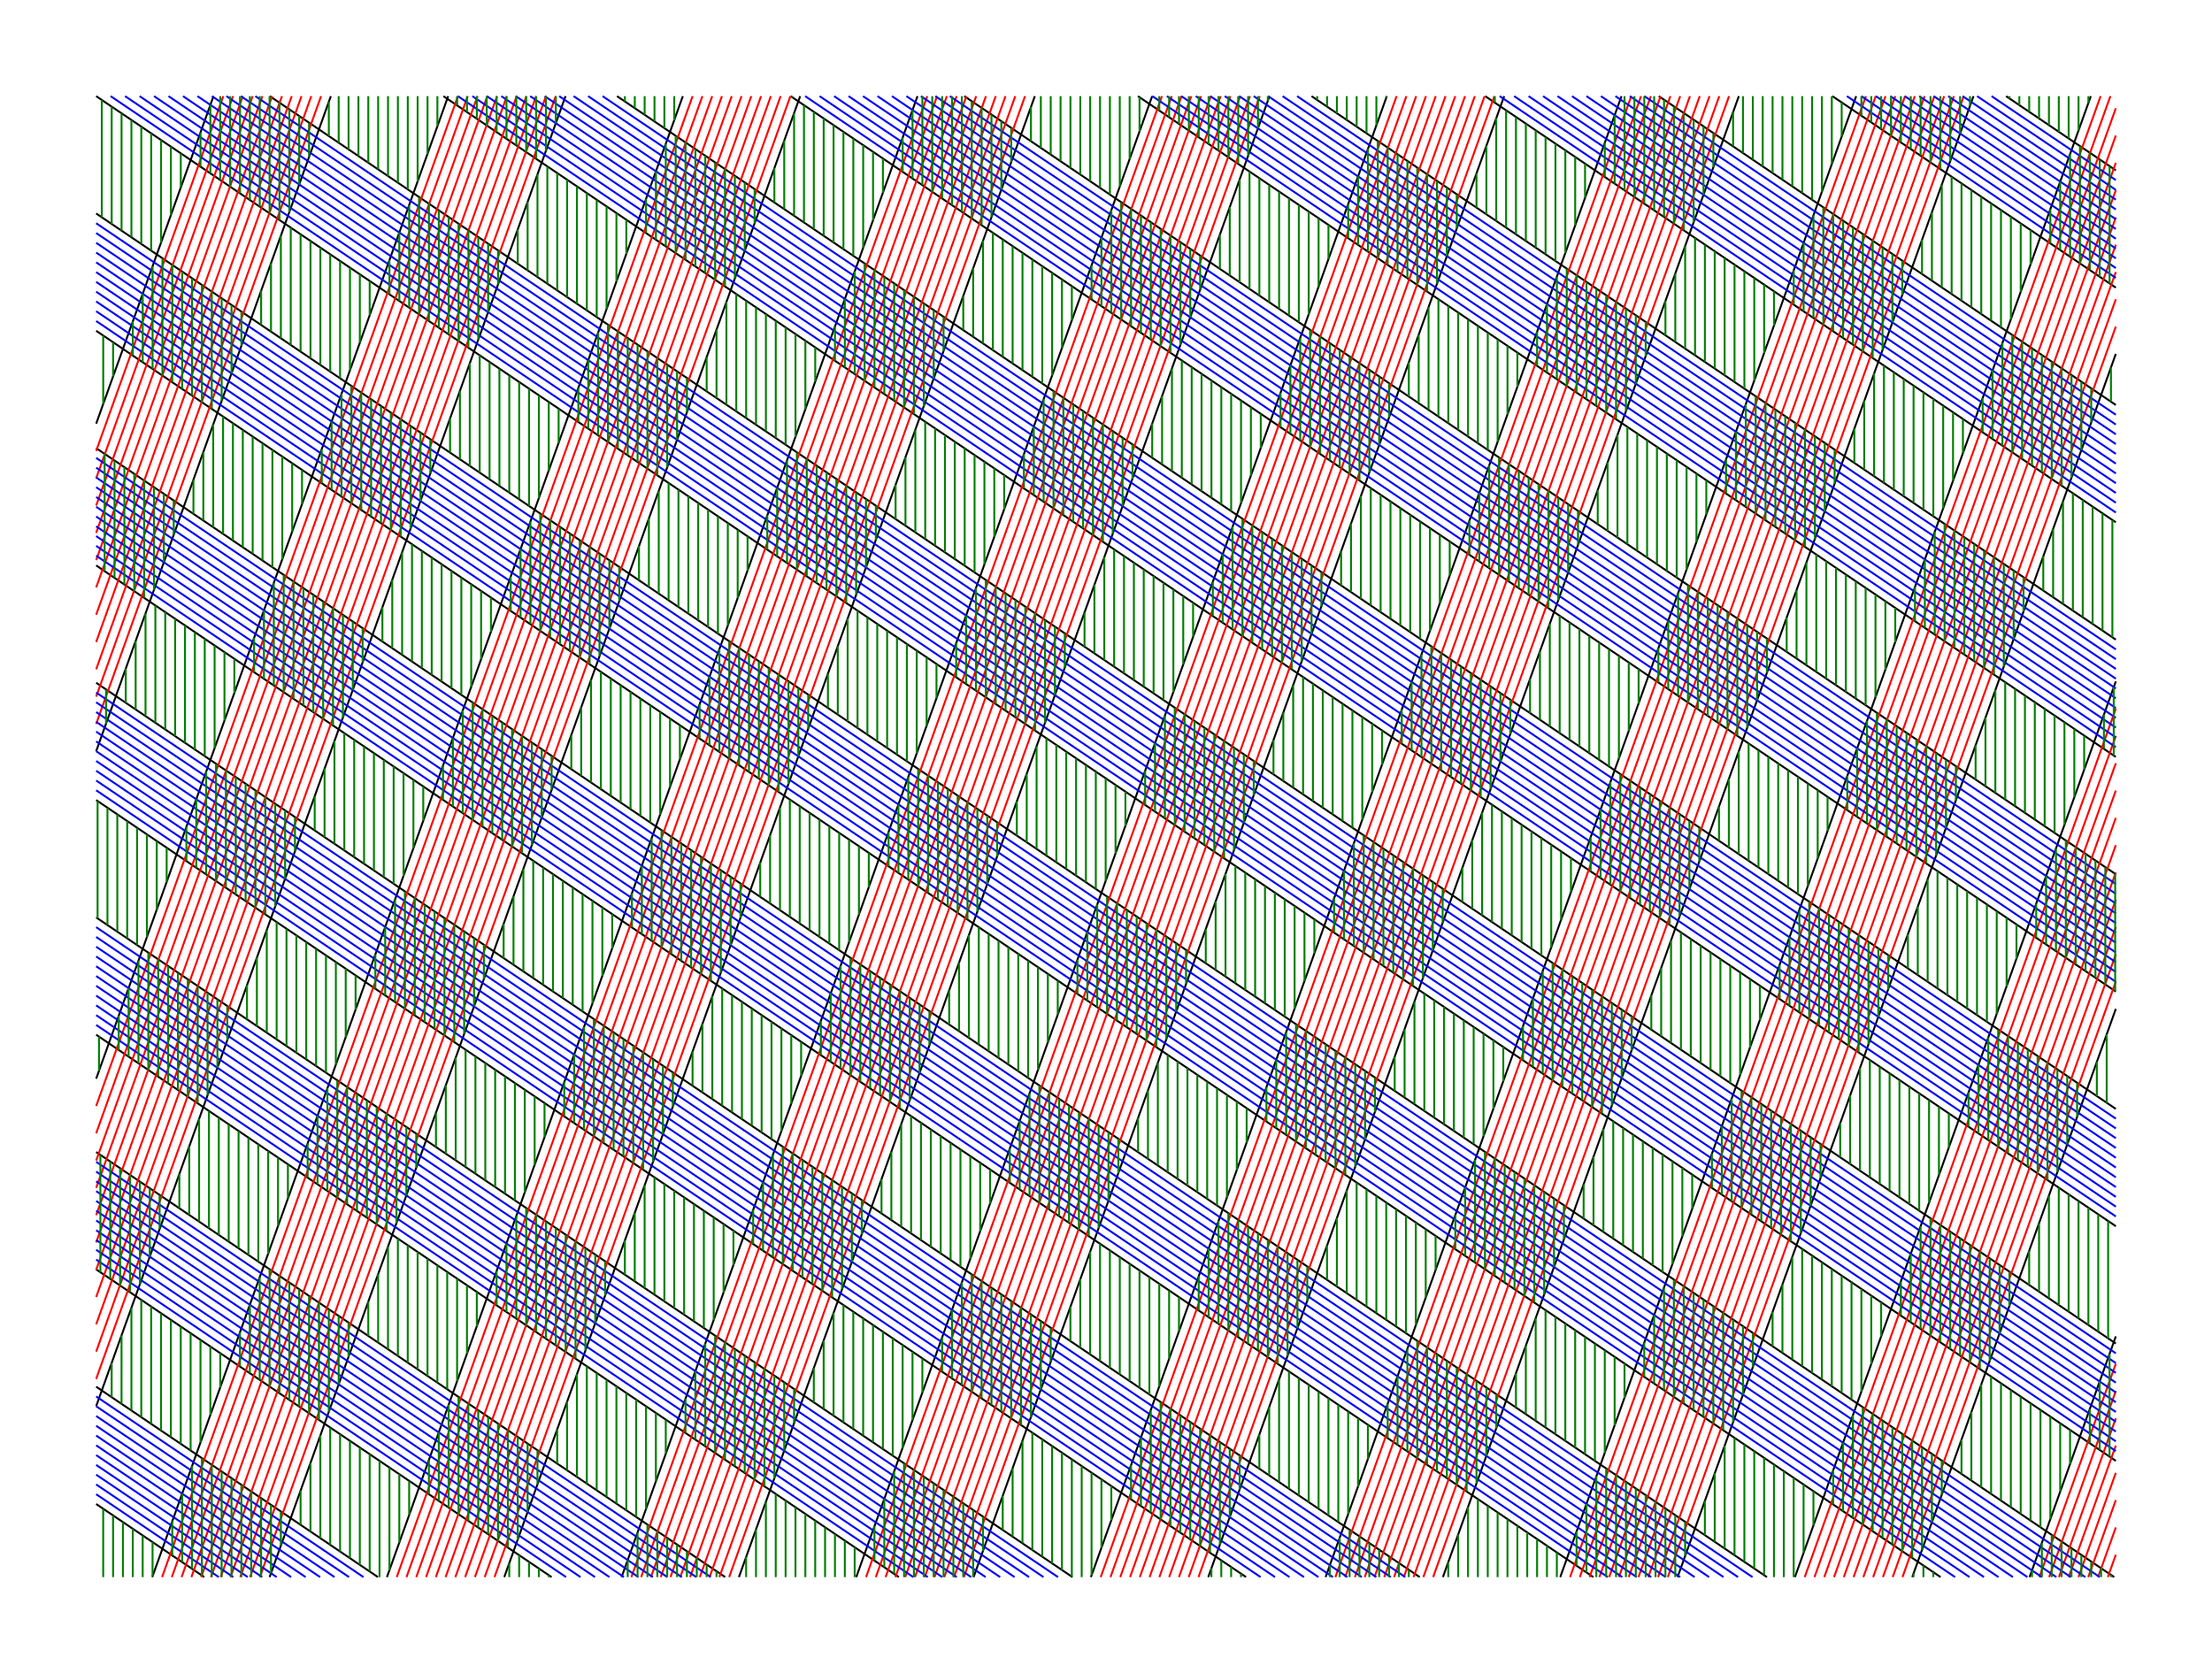 <svg version="1.1" width="1150" height="870" xmlns="http://www.w3.org/2000/svg">
  <!-- Seed: 1934709873857659625 -->
  <!-- Size: SvgSize.Size9x12 -->
  <!-- Params:
    draw_lines: True
    draw_aligned_vertical: True
    draw_aligned_horizontal: True
    draw_filled_checkers: True
    pad: 0
    size: [RangeInt] min: 10 max: 150
    skew_vert_degs: [RangeFloat] min: 0 max: 45
    skew_horiz_degs: [RangeFloat] min: 0 max: 45
    interior_space_aligned: 5
    interior_space_filled: 5
  -->
  <g stroke="black" fill="none">
    <path d="M111.0 50.0L50.0 220.28M50.0 390.57L172.0 50.0M233.0 50.0L50.0 560.85M50.0 731.13L294.0 50.0M355.0 50.0L79.16 820.0M140.16 820.0L416.0 50.0M477.0 50.0L201.16 820.0M262.16 820.0L538.0 50.0M599.0 50.0L323.16 820.0M384.16 820.0L660.0 50.0M721.0 50.0L445.16 820.0M506.16 820.0L782.0 50.0M843.0 50.0L567.16 820.0M628.16 820.0L904.0 50.0M965.0 50.0L689.16 820.0M750.16 820.0L1026.0 50.0M1087.0 50.0L811.16 820.0M872.16 820.0L1100.0 183.99M1100.0 354.28L933.16 820.0M994.16 820.0L1100.0 524.56M1100.0 694.84L1055.16 820.0M1042.94 50.0L1100.0 88.56M1100.0 149.56L952.67 50.0M862.4 50.0L1100.0 210.56M1100.0 271.56L772.14 50.0M681.87 50.0L1100.0 332.56M1100.0 393.56L591.6 50.0M501.33 50.0L1100.0 454.56M1100.0 515.56L411.07 50.0M320.8 50.0L1100.0 576.56M1100.0 637.56L230.53 50.0M140.27 50.0L1100.0 698.56M1100.0 759.56L50.0 50.0M50.0 111.0L1099.17 820.0M1008.9 820.0L50.0 172.0M50.0 233.0L918.63 820.0M828.37 820.0L50.0 294.0M50.0 355.0L738.1 820.0M647.83 820.0L50.0 416.0M50.0 477.0L557.57 820.0M467.3 820.0L50.0 538.0M50.0 599.0L377.03 820.0M286.77 820.0L50.0 660.0M50.0 721.0L196.5 820.0M106.23 820.0L50.0 782.0"/>
    <g stroke="red">
      <path d="M116.08 50.0L50.0 234.47M50.0 248.66L121.17 50.0M126.25 50.0L50.0 262.85M50.0 277.04L131.33 50.0M136.42 50.0L50.0 291.23M50.0 305.42L141.5 50.0M146.58 50.0L50.0 319.61M50.0 333.8L151.67 50.0M156.75 50.0L50.0 347.99M50.0 362.19L161.83 50.0M166.92 50.0L50.0 376.38M50.0 575.04L238.08 50.0M243.17 50.0L50.0 589.23M50.0 603.42L248.25 50.0M253.33 50.0L50.0 617.61M50.0 631.8L258.42 50.0M263.5 50.0L50.0 645.99M50.0 660.18L268.58 50.0M273.67 50.0L50.0 674.37M50.0 688.56L278.75 50.0M283.83 50.0L50.0 702.75M50.0 716.94L288.92 50.0M360.08 50.0L84.25 820.0M89.33 820.0L365.17 50.0M370.25 50.0L94.41 820.0M99.5 820.0L375.33 50.0M380.42 50.0L104.58 820.0M109.66 820.0L385.5 50.0M390.58 50.0L114.75 820.0M119.83 820.0L395.67 50.0M400.75 50.0L124.91 820.0M130.0 820.0L405.83 50.0M410.92 50.0L135.08 820.0M206.25 820.0L482.08 50.0M487.17 50.0L211.33 820.0M216.41 820.0L492.25 50.0M497.33 50.0L221.5 820.0M226.58 820.0L502.42 50.0M507.5 50.0L231.66 820.0M236.75 820.0L512.58 50.0M517.67 50.0L241.83 820.0M246.91 820.0L522.75 50.0M527.83 50.0L252.0 820.0M257.08 820.0L532.92 50.0M604.08 50.0L328.25 820.0M333.33 820.0L609.17 50.0M614.25 50.0L338.41 820.0M343.5 820.0L619.33 50.0M624.42 50.0L348.58 820.0M353.66 820.0L629.5 50.0M634.58 50.0L358.75 820.0M363.83 820.0L639.67 50.0M644.75 50.0L368.91 820.0M374.0 820.0L649.83 50.0M654.92 50.0L379.08 820.0M450.25 820.0L726.08 50.0M731.17 50.0L455.33 820.0M460.41 820.0L736.25 50.0M741.33 50.0L465.5 820.0M470.58 820.0L746.42 50.0M751.5 50.0L475.66 820.0M480.75 820.0L756.58 50.0M761.67 50.0L485.83 820.0M490.91 820.0L766.75 50.0M771.83 50.0L496.0 820.0M501.08 820.0L776.92 50.0M848.08 50.0L572.25 820.0M577.33 820.0L853.17 50.0M858.25 50.0L582.41 820.0M587.5 820.0L863.33 50.0M868.42 50.0L592.58 820.0M597.66 820.0L873.5 50.0M878.58 50.0L602.75 820.0M607.83 820.0L883.67 50.0M888.75 50.0L612.91 820.0M618.0 820.0L893.83 50.0M898.92 50.0L623.08 820.0M694.25 820.0L970.08 50.0M975.17 50.0L699.33 820.0M704.41 820.0L980.25 50.0M985.33 50.0L709.5 820.0M714.58 820.0L990.42 50.0M995.5 50.0L719.66 820.0M724.75 820.0L1000.58 50.0M1005.67 50.0L729.83 820.0M734.91 820.0L1010.75 50.0M1015.83 50.0L740.0 820.0M745.08 820.0L1020.92 50.0M1092.08 50.0L816.25 820.0M821.33 820.0L1097.17 50.0M1100.0 56.28L826.41 820.0M831.5 820.0L1100.0 70.47M1100.0 84.66L836.58 820.0M841.66 820.0L1100.0 98.85M1100.0 113.04L846.75 820.0M851.83 820.0L1100.0 127.23M1100.0 141.42L856.91 820.0M862.0 820.0L1100.0 155.61M1100.0 169.8L867.08 820.0M938.25 820.0L1100.0 368.47M1100.0 382.66L943.33 820.0M948.41 820.0L1100.0 396.85M1100.0 411.04L953.5 820.0M958.58 820.0L1100.0 425.23M1100.0 439.42L963.66 820.0M968.75 820.0L1100.0 453.61M1100.0 467.8L973.83 820.0M978.91 820.0L1100.0 481.99M1100.0 496.18L984.0 820.0M989.08 820.0L1100.0 510.37M1100.0 709.03L1060.25 820.0M1065.33 820.0L1100.0 723.22M1100.0 737.41L1070.41 820.0M1075.5 820.0L1100.0 751.6M1100.0 765.79L1080.58 820.0M1085.66 820.0L1100.0 779.98M1100.0 794.17L1090.75 820.0M1095.83 820.0L1100.0 808.36"/>
    </g>
    <g stroke="blue">
      <path d="M1035.41 50.0L1100.0 93.64M1100.0 98.73L1027.89 50.0M1020.37 50.0L1100.0 103.81M1100.0 108.89L1012.85 50.0M1005.33 50.0L1100.0 113.98M1100.0 119.06L997.8 50.0M990.28 50.0L1100.0 124.14M1100.0 129.23L982.76 50.0M975.24 50.0L1100.0 134.31M1100.0 139.39L967.71 50.0M960.19 50.0L1100.0 144.48M1100.0 215.64L854.88 50.0M847.36 50.0L1100.0 220.73M1100.0 225.81L839.84 50.0M832.31 50.0L1100.0 230.89M1100.0 235.98L824.79 50.0M817.27 50.0L1100.0 241.06M1100.0 246.14L809.75 50.0M802.22 50.0L1100.0 251.23M1100.0 256.31L794.7 50.0M787.18 50.0L1100.0 261.39M1100.0 266.48L779.66 50.0M674.35 50.0L1100.0 337.64M1100.0 342.73L666.82 50.0M659.3 50.0L1100.0 347.81M1100.0 352.89L651.78 50.0M644.26 50.0L1100.0 357.98M1100.0 363.06L636.74 50.0M629.21 50.0L1100.0 368.14M1100.0 373.23L621.69 50.0M614.17 50.0L1100.0 378.31M1100.0 383.39L606.65 50.0M599.12 50.0L1100.0 388.48M1100.0 459.64L493.81 50.0M486.29 50.0L1100.0 464.73M1100.0 469.81L478.77 50.0M471.25 50.0L1100.0 474.89M1100.0 479.98L463.72 50.0M456.2 50.0L1100.0 485.06M1100.0 490.14L448.68 50.0M441.16 50.0L1100.0 495.23M1100.0 500.31L433.63 50.0M426.11 50.0L1100.0 505.39M1100.0 510.48L418.59 50.0M313.28 50.0L1100.0 581.64M1100.0 586.73L305.76 50.0M298.23 50.0L1100.0 591.81M1100.0 596.89L290.71 50.0M283.19 50.0L1100.0 601.98M1100.0 607.06L275.67 50.0M268.15 50.0L1100.0 612.14M1100.0 617.23L260.62 50.0M253.1 50.0L1100.0 622.31M1100.0 627.39L245.58 50.0M238.06 50.0L1100.0 632.48M1100.0 703.64L132.74 50.0M125.22 50.0L1100.0 708.73M1100.0 713.81L117.7 50.0M110.18 50.0L1100.0 718.89M1100.0 723.98L102.66 50.0M95.13 50.0L1100.0 729.06M1100.0 734.14L87.61 50.0M80.09 50.0L1100.0 739.23M1100.0 744.31L72.57 50.0M65.04 50.0L1100.0 749.39M1100.0 754.48L57.52 50.0M50.0 116.08L1091.65 820.0M1084.12 820.0L50.0 121.17M50.0 126.25L1076.6 820.0M1069.08 820.0L50.0 131.33M50.0 136.42L1061.56 820.0M1054.04 820.0L50.0 141.5M50.0 146.58L1046.51 820.0M1038.99 820.0L50.0 151.67M50.0 156.75L1031.47 820.0M1023.95 820.0L50.0 161.83M50.0 166.92L1016.42 820.0M911.11 820.0L50.0 238.08M50.0 243.17L903.59 820.0M896.07 820.0L50.0 248.25M50.0 253.33L888.55 820.0M881.02 820.0L50.0 258.42M50.0 263.5L873.5 820.0M865.98 820.0L50.0 268.58M50.0 273.67L858.46 820.0M850.93 820.0L50.0 278.75M50.0 283.83L843.41 820.0M835.89 820.0L50.0 288.92M50.0 360.08L730.58 820.0M723.06 820.0L50.0 365.17M50.0 370.25L715.53 820.0M708.01 820.0L50.0 375.33M50.0 380.42L700.49 820.0M692.97 820.0L50.0 385.5M50.0 390.58L685.45 820.0M677.92 820.0L50.0 395.67M50.0 400.75L670.4 820.0M662.88 820.0L50.0 405.83M50.0 410.92L655.36 820.0M550.04 820.0L50.0 482.08M50.0 487.17L542.52 820.0M535.0 820.0L50.0 492.25M50.0 497.33L527.48 820.0M519.96 820.0L50.0 502.42M50.0 507.5L512.43 820.0M504.91 820.0L50.0 512.58M50.0 517.67L497.39 820.0M489.87 820.0L50.0 522.75M50.0 527.83L482.34 820.0M474.82 820.0L50.0 532.92M50.0 604.08L369.51 820.0M361.99 820.0L50.0 609.17M50.0 614.25L354.47 820.0M346.94 820.0L50.0 619.33M50.0 624.42L339.42 820.0M331.9 820.0L50.0 629.5M50.0 634.58L324.38 820.0M316.85 820.0L50.0 639.67M50.0 644.75L309.33 820.0M301.81 820.0L50.0 649.83M50.0 654.92L294.29 820.0M188.98 820.0L50.0 726.08M50.0 731.17L181.45 820.0M173.93 820.0L50.0 736.25M50.0 741.33L166.41 820.0M158.89 820.0L50.0 746.42M50.0 751.5L151.37 820.0M143.84 820.0L50.0 756.58M50.0 761.67L136.32 820.0M128.8 820.0L50.0 766.75M50.0 771.83L121.28 820.0M113.75 820.0L50.0 776.92"/>
    </g>
    <g stroke="green">
      <path d="M52.93 51.98L52.93 112.98M58.06 116.45L58.06 55.45M63.19 58.92L63.19 119.92M68.32 123.38L68.32 62.38M73.46 65.85L73.46 126.85M78.59 130.32L78.59 69.32M83.72 72.79L83.72 126.16M88.85 111.84L88.85 76.25M93.98 79.72L93.98 97.51M53.66 210.06L53.66 174.48M58.79 177.94L58.79 195.73M170.95 70.73L170.95 52.94M176.08 50.0L176.08 74.2M181.21 77.67L181.21 50.0M186.34 50.0L186.34 81.13M191.47 84.6L191.47 50.0M196.6 50.0L196.6 88.07M201.73 91.54L201.73 50.0M206.86 50.0L206.86 95.0M212.0 98.47L212.0 50.0M217.13 50.0L217.13 94.31M222.26 79.99L222.26 50.0M227.39 50.0L227.39 65.67M135.76 168.95L135.76 151.16M140.89 136.84L140.89 172.42M146.02 175.89L146.02 122.52M151.15 118.36L151.15 179.36M156.28 182.82L156.28 121.82M161.42 125.29L161.42 186.29M166.55 189.76L166.55 128.76M171.68 132.23L171.68 193.23M176.81 196.69L176.81 135.69M181.94 139.16L181.94 192.53M187.07 178.21L187.07 142.63M192.2 146.1L192.2 163.89M100.57 267.18L100.57 249.39M105.71 235.06L105.71 270.64M110.84 274.11L110.84 220.74M115.97 216.58L115.97 277.58M121.1 281.05L121.1 220.05M126.23 223.51L126.23 284.51M131.36 287.98L131.36 226.98M136.49 230.45L136.49 291.45M141.62 294.92L141.62 233.92M146.75 237.38L146.75 290.76M151.89 276.43L151.89 240.85M157.02 244.32L157.02 262.11M65.39 365.4L65.39 347.61M70.52 333.28L70.52 368.87M75.65 372.33L75.65 318.96M80.78 314.8L80.78 375.8M85.91 379.27L85.91 318.27M91.04 321.74L91.04 382.74M96.18 386.2L96.18 325.2M101.31 328.67L101.31 389.67M106.44 393.14L106.44 332.14M111.57 335.61L111.57 388.98M116.7 374.66L116.7 339.07M121.83 342.54L121.83 360.33M50.73 477.49L50.73 416.49M55.86 419.96L55.86 480.96M60.99 484.43L60.99 423.43M66.12 426.89L66.12 487.89M71.25 491.36L71.25 430.36M76.38 433.83L76.38 487.2M81.51 472.88L81.51 437.3M86.64 440.76L86.64 458.55M51.46 556.78L51.46 538.99M324.88 50.0L324.88 52.76M330.01 56.22L330.01 50.0M335.14 50.0L335.14 59.69M340.27 63.16L340.27 50.0M345.4 50.0L345.4 66.63M350.53 62.47L350.53 50.0M269.17 119.32L269.17 137.11M274.3 140.58L274.3 104.99M279.43 90.67L279.43 144.04M284.56 147.51L284.56 86.51M289.69 89.98L289.69 150.98M294.82 154.45L294.82 93.45M299.96 96.91L299.96 157.91M305.09 161.38L305.09 100.38M310.22 103.85L310.22 164.85M315.35 160.69L315.35 107.32M320.48 110.78L320.48 146.36M325.61 132.04L325.61 114.25M233.98 217.54L233.98 235.33M239.11 238.8L239.11 203.22M244.24 188.89L244.24 242.27M249.38 245.73L249.38 184.73M254.51 188.2L254.51 249.2M259.64 252.67L259.64 191.67M264.77 195.14L264.77 256.14M269.9 259.6L269.9 198.6M275.03 202.07L275.03 263.07M280.16 258.91L280.16 205.54M285.29 209.01L285.29 244.59M290.42 230.26L290.42 212.47M198.8 315.76L198.8 333.55M203.93 337.02L203.93 301.44M209.06 287.11L209.06 340.49M214.19 343.96L214.19 282.96M219.32 286.42L219.32 347.42M224.45 350.89L224.45 289.89M229.58 293.36L229.58 354.36M234.71 357.82L234.71 296.82M239.85 300.29L239.85 361.29M244.98 357.13L244.98 303.76M250.11 307.23L250.11 342.81M255.24 328.49L255.24 310.69M163.61 413.98L163.61 431.78M168.74 435.24L168.74 399.66M173.87 385.34L173.87 438.71M179.0 442.18L179.0 381.18M184.14 384.64L184.14 445.64M189.27 449.11L189.27 388.11M194.4 391.58L194.4 452.58M199.53 456.05L199.53 395.05M204.66 398.51L204.66 459.51M209.79 455.36L209.79 401.98M214.92 405.45L214.92 441.03M220.05 426.71L220.05 408.92M128.42 512.21L128.42 530.0M133.56 533.46L133.56 497.88M138.69 483.56L138.69 536.93M143.82 540.4L143.82 479.4M148.95 482.87L148.95 543.87M154.08 547.33L154.08 486.33M159.21 489.8L159.21 550.8M164.34 554.27L164.34 493.27M169.47 496.74L169.47 557.74M174.6 553.58L174.6 500.2M179.74 503.67L179.74 539.25M184.87 524.93L184.87 507.14M93.24 610.43L93.24 628.22M98.37 631.69L98.37 596.11M103.5 581.78L103.5 635.15M108.63 638.62L108.63 577.62M113.76 581.09L113.76 642.09M118.89 645.56L118.89 584.56M124.03 588.02L124.03 649.02M129.16 652.49L129.16 591.49M134.29 594.96L134.29 655.96M139.42 651.8L139.42 598.43M144.55 601.89L144.55 637.48M149.68 623.15L149.68 605.36M58.05 708.65L58.05 726.44M63.18 729.91L63.18 694.33M68.32 680.0L68.32 733.38M73.45 736.84L73.45 675.84M78.58 679.31L78.58 740.31M83.71 743.78L83.71 682.78M88.84 686.25L88.84 747.25M93.97 750.71L93.97 689.71M99.1 693.18L99.1 754.18M104.23 750.02L104.23 696.65M109.36 700.12L109.36 735.7M114.5 721.37L114.5 703.58M53.65 784.47L53.65 820.0M58.78 820.0L58.78 787.94M63.92 791.4L63.92 820.0M69.05 820.0L69.05 794.87M74.18 798.34L74.18 820.0M79.31 819.6L79.31 801.81M402.58 87.47L402.58 105.26M407.71 108.73L407.71 73.15M412.84 58.82L412.84 112.2M417.97 115.66L417.97 54.66M423.1 58.13L423.1 119.13M428.23 122.6L428.23 61.6M433.36 65.07L433.36 126.07M438.49 129.53L438.49 68.53M443.63 72.0L443.63 133.0M448.76 128.84L448.76 75.47M453.89 78.94L453.89 114.52M459.02 100.19L459.02 82.4M367.39 185.69L367.39 203.48M372.52 206.95L372.52 171.37M377.65 157.05L377.65 210.42M382.78 213.89L382.78 152.89M387.92 156.35L387.92 217.35M393.05 220.82L393.05 159.82M398.18 163.29L398.18 224.29M403.31 227.76L403.31 166.76M408.44 170.22L408.44 231.22M413.57 227.06L413.57 173.69M418.7 177.16L418.7 212.74M423.83 198.42L423.83 180.63M332.21 283.92L332.21 301.71M337.34 305.17L337.34 269.59M342.47 255.27L342.47 308.64M347.6 312.11L347.6 251.11M352.73 254.58L352.73 315.58M357.86 319.04L357.86 258.04M362.99 261.51L362.99 322.51M368.12 325.98L368.12 264.98M373.25 268.45L373.25 329.45M378.38 325.29L378.38 271.91M383.52 275.38L383.52 310.96M388.65 296.64L388.65 278.85M297.02 382.14L297.02 399.93M302.15 403.4L302.15 367.81M307.28 353.49L307.28 406.86M312.41 410.33L312.41 349.33M317.54 352.8L317.54 413.8M322.67 417.27L322.67 356.27M327.81 359.73L327.81 420.73M332.94 424.2L332.94 363.2M338.07 366.67L338.07 427.67M343.2 423.51L343.2 370.14M348.33 373.6L348.33 409.19M353.46 394.86L353.46 377.07M261.83 480.36L261.83 498.15M266.96 501.62L266.96 466.04M272.1 451.71L272.1 505.09M277.23 508.55L277.23 447.55M282.36 451.02L282.36 512.02M287.49 515.49L287.49 454.49M292.62 457.96L292.62 518.96M297.75 522.42L297.75 461.42M302.88 464.89L302.88 525.89M308.01 521.73L308.01 468.36M313.14 471.83L313.14 507.41M318.28 493.08L318.28 475.29M226.65 578.58L226.65 596.37M231.78 599.84L231.78 564.26M236.91 549.94L236.91 603.31M242.04 606.78L242.04 545.78M247.17 549.24L247.17 610.24M252.3 613.71L252.3 552.71M257.43 556.18L257.43 617.18M262.56 620.65L262.56 559.65M267.7 563.11L267.7 624.11M272.83 619.95L272.83 566.58M277.96 570.05L277.96 605.63M283.09 591.31L283.09 573.52M191.46 676.8L191.46 694.6M196.59 698.06L196.59 662.48M201.72 648.16L201.72 701.53M206.85 705.0L206.85 644.0M211.99 647.47L211.99 708.47M217.12 711.93L217.12 650.93M222.25 654.4L222.25 715.4M227.38 718.87L227.38 657.87M232.51 661.34L232.51 722.34M237.64 718.18L237.64 664.8M242.77 668.27L242.77 703.85M247.9 689.53L247.9 671.74M156.28 775.03L156.28 792.82M161.41 796.29L161.41 760.7M166.54 746.38L166.54 799.75M171.67 803.22L171.67 742.22M176.8 745.69L176.8 806.69M181.93 810.16L181.93 749.16M187.06 752.62L187.06 813.62M192.19 817.09L192.19 756.09M197.32 759.56L197.32 820.0M202.46 816.4L202.46 763.03M207.59 766.49L207.59 802.07M212.72 787.75L212.72 769.96M535.99 55.62L535.99 73.42M541.12 76.88L541.12 50.0M546.25 50.0L546.25 80.35M551.38 83.82L551.38 50.0M556.51 50.0L556.51 87.29M561.64 90.75L561.64 50.0M566.77 50.0L566.77 94.22M571.9 97.69L571.9 50.0M577.03 50.0L577.03 101.16M582.16 97.0L582.16 50.0M587.3 50.0L587.3 82.67M592.43 68.35L592.43 50.56M500.8 153.85L500.8 171.64M505.93 175.11L505.93 139.52M511.06 125.2L511.06 178.57M516.19 182.04L516.19 121.04M521.32 124.51L521.32 185.51M526.45 188.98L526.45 127.98M531.59 131.44L531.59 192.44M536.72 195.91L536.72 134.91M541.85 138.38L541.85 199.38M546.98 195.22L546.98 141.84M552.11 145.31L552.11 180.89M557.24 166.57L557.24 148.78M465.61 252.07L465.61 269.86M470.74 273.33L470.74 237.75M475.88 223.42L475.88 276.8M481.01 280.26L481.01 219.26M486.14 222.73L486.14 283.73M491.27 287.2L491.27 226.2M496.4 229.66L496.4 290.66M501.53 294.13L501.53 233.13M506.66 236.6L506.66 297.6M511.79 293.44L511.79 240.07M516.92 243.53L516.92 279.12M522.06 264.79L522.06 247.0M430.43 350.29L430.43 368.08M435.56 371.55L435.56 335.97M440.69 321.64L440.69 375.02M445.82 378.48L445.82 317.48M450.95 320.95L450.95 381.95M456.08 385.42L456.08 324.42M461.21 327.89L461.21 388.89M466.34 392.35L466.34 331.35M471.48 334.82L471.48 395.82M476.61 391.66L476.61 338.29M481.74 341.76L481.74 377.34M486.87 363.02L486.87 345.22M395.24 448.51L395.24 466.3M400.37 469.77L400.37 434.19M405.5 419.87L405.5 473.24M410.63 476.71L410.63 415.71M415.77 419.17L415.77 480.17M420.9 483.64L420.9 422.64M426.03 426.11L426.03 487.11M431.16 490.58L431.16 429.58M436.29 433.04L436.29 494.04M441.42 489.88L441.42 436.51M446.55 439.98L446.55 475.56M451.68 461.24L451.68 443.45M360.06 546.74L360.06 564.53M365.19 567.99L365.19 532.41M370.32 518.09L370.32 571.46M375.45 574.93L375.45 513.93M380.58 517.4L380.58 578.4M385.71 581.86L385.71 520.86M390.84 524.33L390.84 585.33M395.97 588.8L395.97 527.8M401.1 531.27L401.1 592.27M406.24 588.11L406.24 534.73M411.37 538.2L411.37 573.78M416.5 559.46L416.5 541.67M324.87 644.96L324.87 662.75M330.0 666.22L330.0 630.63M335.13 616.31L335.13 669.68M340.26 673.15L340.26 612.15M345.39 615.62L345.39 676.62M350.52 680.09L350.52 619.09M355.66 622.55L355.66 683.55M360.79 687.02L360.79 626.02M365.92 629.49L365.92 690.49M371.05 686.33L371.05 632.96M376.18 636.42L376.18 672.01M381.31 657.68L381.31 639.89M289.68 743.18L289.68 760.97M294.81 764.44L294.81 728.86M299.95 714.53L299.95 767.91M305.08 771.37L305.08 710.37M310.21 713.84L310.21 774.84M315.34 778.31L315.34 717.31M320.47 720.78L320.47 781.78M325.6 785.24L325.6 724.24M330.73 727.71L330.73 788.71M335.86 784.55L335.86 731.18M340.99 734.65L340.99 770.23M346.13 755.9L346.13 738.11M264.76 812.76L264.76 820.0M269.89 820.0L269.89 808.6M275.02 812.06L275.02 820.0M280.15 820.0L280.15 815.53M285.28 819.0L285.28 820.0M684.79 51.97L684.79 50.0M689.92 50.0L689.92 55.44M695.05 58.91L695.05 50.0M700.18 50.0L700.18 62.37M705.31 65.84L705.31 50.0M710.44 50.0L710.44 69.31M715.57 65.15L715.57 50.0M720.7 50.0L720.7 50.83M634.21 139.79L634.21 122.0M639.34 107.68L639.34 143.26M644.47 146.73L644.47 93.35M649.6 89.19L649.6 150.19M654.73 153.66L654.73 92.66M659.86 96.13L659.86 157.13M664.99 160.6L664.99 99.6M670.13 103.06L670.13 164.06M675.26 167.53L675.26 106.53M680.39 110.0L680.39 163.37M685.52 149.05L685.52 113.47M690.65 116.93L690.65 134.72M599.02 238.01L599.02 220.22M604.15 205.9L604.15 241.48M609.28 244.95L609.28 191.58M614.41 187.42L614.41 248.42M619.55 251.88L619.55 190.88M624.68 194.35L624.68 255.35M629.81 258.82L629.81 197.82M634.94 201.29L634.94 262.29M640.07 265.75L640.07 204.75M645.2 208.22L645.2 261.59M650.33 247.27L650.33 211.69M655.46 215.16L655.46 232.95M563.84 336.24L563.84 318.45M568.97 304.12L568.97 339.7M574.1 343.17L574.1 289.8M579.23 285.64L579.23 346.64M584.36 350.11L584.36 289.11M589.49 292.57L589.49 353.57M594.62 357.04L594.62 296.04M599.75 299.51L599.75 360.51M604.88 363.98L604.88 302.98M610.02 306.44L610.02 359.82M615.15 345.49L615.15 309.91M620.28 313.38L620.28 331.17M528.65 434.46L528.65 416.67M533.78 402.34L533.78 437.93M538.91 441.39L538.91 388.02M544.04 383.86L544.04 444.86M549.17 448.33L549.17 387.33M554.31 390.8L554.31 451.8M559.44 455.26L559.44 394.26M564.57 397.73L564.57 458.73M569.7 462.2L569.7 401.2M574.83 404.67L574.83 458.04M579.96 443.71L579.96 408.13M585.09 411.6L585.09 429.39M493.46 532.68L493.46 514.89M498.59 500.57L498.59 536.15M503.73 539.62L503.73 486.24M508.86 482.08L508.86 543.08M513.99 546.55L513.99 485.55M519.12 489.02L519.12 550.02M524.25 553.49L524.25 492.49M529.38 495.95L529.38 556.95M534.51 560.42L534.51 499.42M539.64 502.89L539.64 556.26M544.77 541.94L544.77 506.36M549.91 509.82L549.91 527.61M458.28 630.9L458.28 613.11M463.41 598.79L463.41 634.37M468.54 637.84L468.54 584.47M473.67 580.31L473.67 641.31M478.8 644.77L478.8 583.77M483.93 587.24L483.93 648.24M489.06 651.71L489.06 590.71M494.2 594.18L494.2 655.18M499.33 658.64L499.33 597.64M504.46 601.11L504.46 654.48M509.59 640.16L509.59 604.58M514.72 608.05L514.72 625.84M423.09 729.13L423.09 711.33M428.22 697.01L428.22 732.59M433.35 736.06L433.35 682.69M438.49 678.53L438.49 739.53M443.62 743.0L443.62 682.0M448.75 685.46L448.75 746.46M453.88 749.93L453.88 688.93M459.01 692.4L459.01 753.4M464.14 756.86L464.14 695.86M469.27 699.33L469.27 752.71M474.4 738.38L474.4 702.8M479.53 706.27L479.53 724.06M387.91 820.0L387.91 809.56M393.04 795.23L393.04 820.0M398.17 820.0L398.17 780.91M403.3 776.75L403.3 820.0M408.43 820.0L408.43 780.22M413.56 783.68L413.56 820.0M418.69 820.0L418.69 787.15M423.82 790.62L423.82 820.0M428.95 820.0L428.95 794.09M434.09 797.55L434.09 820.0M439.22 820.0L439.22 801.02M444.35 804.49L444.35 820.0M767.62 107.95L767.62 90.15M772.75 75.83L772.75 111.41M777.88 114.88L777.88 61.51M783.01 57.35L783.01 118.35M788.14 121.82L788.14 60.82M793.27 64.28L793.27 125.28M798.4 128.75L798.4 67.75M803.53 71.22L803.53 132.22M808.66 135.68L808.66 74.68M813.8 78.15L813.8 131.53M818.93 117.2L818.93 81.62M824.06 85.09L824.06 102.88M732.43 206.17L732.43 188.38M737.56 174.05L737.56 209.64M742.69 213.1L742.69 159.73M747.82 155.57L747.82 216.57M752.95 220.04L752.95 159.04M758.09 162.5L758.09 223.5M763.22 226.97L763.22 165.97M768.35 169.44L768.35 230.44M773.48 233.91L773.48 172.91M778.61 176.37L778.61 229.75M783.74 215.42L783.74 179.84M788.87 183.31L788.87 201.1M697.24 304.39L697.24 286.6M702.37 272.28L702.37 307.86M707.51 311.32L707.51 257.95M712.64 253.79L712.64 314.79M717.77 318.26L717.77 257.26M722.9 260.73L722.9 321.73M728.03 325.19L728.03 264.19M733.16 267.66L733.16 328.66M738.29 332.13L738.29 271.13M743.42 274.6L743.42 327.97M748.55 313.65L748.55 278.06M753.69 281.53L753.69 299.32M662.06 402.61L662.06 384.82M667.19 370.5L667.19 406.08M672.32 409.55L672.32 356.17M677.45 352.01L677.45 413.01M682.58 416.48L682.58 355.48M687.71 358.95L687.71 419.95M692.84 423.42L692.84 362.42M697.98 365.88L697.98 426.88M703.11 430.35L703.11 369.35M708.24 372.82L708.24 426.19M713.37 411.87L713.37 376.29M718.5 379.75L718.5 397.55M626.87 500.83L626.87 483.04M632.0 468.72L632.0 504.3M637.13 507.77L637.13 454.4M642.27 450.24L642.27 511.24M647.4 514.7L647.4 453.7M652.53 457.17L652.53 518.17M657.66 521.64L657.66 460.64M662.79 464.11L662.79 525.11M667.92 528.57L667.92 467.57M673.05 471.04L673.05 524.41M678.18 510.09L678.18 474.51M683.31 477.98L683.31 495.77M591.69 599.06L591.69 581.27M596.82 566.94L596.82 602.52M601.95 605.99L601.95 552.62M607.08 548.46L607.08 609.46M612.21 612.93L612.21 551.93M617.34 555.39L617.34 616.39M622.47 619.86L622.47 558.86M627.6 562.33L627.6 623.33M632.73 626.8L632.73 565.8M637.87 569.26L637.87 622.64M643.0 608.31L643.0 572.73M648.13 576.2L648.13 593.99M556.5 697.28L556.5 679.49M561.63 665.16L561.63 700.75M566.76 704.21L566.76 650.84M571.89 646.68L571.89 707.68M577.02 711.15L577.02 650.15M582.16 653.62L582.16 714.62M587.29 718.08L587.29 657.08M592.42 660.55L592.42 721.55M597.55 725.02L597.55 664.02M602.68 667.49L602.68 720.86M607.81 706.54L607.81 670.95M612.94 674.42L612.94 692.21M521.31 795.5L521.31 777.71M526.45 763.39L526.45 798.97M531.58 802.44L531.58 749.06M536.71 744.9L536.71 805.9M541.84 809.37L541.84 748.37M546.97 751.84L546.97 812.84M552.1 816.31L552.1 755.31M557.23 758.77L557.23 819.77M562.36 820.0L562.36 762.24M567.49 765.71L567.49 819.08M572.62 804.76L572.62 769.18M577.76 772.64L577.76 790.43M901.02 76.1L901.02 58.31M906.15 50.0L906.15 79.57M911.29 83.03L911.29 50.0M916.42 50.0L916.42 86.5M921.55 89.97L921.55 50.0M926.68 50.0L926.68 93.44M931.81 96.9L931.81 50.0M936.94 50.0L936.94 100.37M942.07 103.84L942.07 50.0M947.2 50.0L947.2 99.68M952.33 85.36L952.33 50.0M957.47 53.24L957.47 71.03M865.84 174.32L865.84 156.53M870.97 142.21L870.97 177.79M876.1 181.26L876.1 127.88M881.23 123.72L881.23 184.72M886.36 188.19L886.36 127.19M891.49 130.66L891.49 191.66M896.62 195.13L896.62 134.13M901.76 137.59L901.76 198.59M906.89 202.06L906.89 141.06M912.02 144.53L912.02 197.9M917.15 183.58L917.15 148.0M922.28 151.46L922.28 169.25M830.65 272.54L830.65 254.75M835.78 240.43L835.78 276.01M840.91 279.48L840.91 226.11M846.05 221.95L846.05 282.95M851.18 286.41L851.18 225.41M856.31 228.88L856.31 289.88M861.44 293.35L861.44 232.35M866.57 235.82L866.57 296.82M871.7 300.28L871.7 239.28M876.83 242.75L876.83 296.12M881.96 281.8L881.96 246.22M887.09 249.69L887.09 267.48M795.47 370.77L795.47 352.97M800.6 338.65L800.6 374.23M805.73 377.7L805.73 324.33M810.86 320.17L810.86 381.17M815.99 384.64L815.99 323.64M821.12 327.1L821.12 388.1M826.25 391.57L826.25 330.57M831.38 334.04L831.38 395.04M836.51 398.51L836.51 337.51M841.65 340.97L841.65 394.35M846.78 380.02L846.78 344.44M851.91 347.91L851.91 365.7M760.28 468.99L760.28 451.2M765.41 436.87L765.41 472.46M770.54 475.92L770.54 422.55M775.67 418.39L775.67 479.39M780.8 482.86L780.8 421.86M785.94 425.33L785.94 486.33M791.07 489.79L791.07 428.79M796.2 432.26L796.2 493.26M801.33 496.73L801.33 435.73M806.46 439.2L806.46 492.57M811.59 478.24L811.59 442.66M816.72 446.13L816.72 463.92M725.09 567.21L725.09 549.42M730.23 535.1L730.23 570.68M735.36 574.15L735.36 520.77M740.49 516.61L740.49 577.61M745.62 581.08L745.62 520.08M750.75 523.55L750.75 584.55M755.88 588.02L755.88 527.02M761.01 530.48L761.01 591.48M766.14 594.95L766.14 533.95M771.27 537.42L771.27 590.79M776.41 576.47L776.41 540.88M781.54 544.35L781.54 562.14M689.91 665.43L689.91 647.64M695.04 633.32L695.04 668.9M700.17 672.37L700.17 618.99M705.3 614.84L705.3 675.84M710.43 679.3L710.43 618.3M715.56 621.77L715.56 682.77M720.69 686.24L720.69 625.24M725.83 628.7L725.83 689.7M730.96 693.17L730.96 632.17M736.09 635.64L736.09 689.01M741.22 674.69L741.22 639.11M746.35 642.57L746.35 660.37M654.72 763.66L654.72 745.86M659.85 731.54L659.85 767.12M664.98 770.59L664.98 717.22M670.12 713.06L670.12 774.06M675.25 777.52L675.25 716.52M680.38 719.99L680.38 780.99M685.51 784.46L685.51 723.46M690.64 726.93L690.64 787.93M695.77 791.39L695.77 730.39M700.9 733.86L700.9 787.24M706.03 772.91L706.03 737.33M711.16 740.8L711.16 758.59M629.8 820.0L629.8 815.44M634.93 811.28L634.93 820.0M640.06 820.0L640.06 814.75M645.19 818.21L645.19 820.0M1044.69 51.19L1044.69 50.0M1049.83 50.0L1049.83 54.65M1054.96 58.12L1054.96 50.0M1060.09 50.0L1060.09 61.59M1065.22 65.06L1065.22 50.0M1070.35 50.0L1070.35 68.52M1075.48 71.99L1075.48 50.0M1080.61 50.0L1080.61 67.83M1085.74 53.51L1085.74 50.0M999.25 124.68L999.25 142.47M1004.38 145.94L1004.38 110.36M1009.51 96.04L1009.51 149.41M1014.64 152.88L1014.64 91.88M1019.77 95.34L1019.77 156.34M1024.9 159.81L1024.9 98.81M1030.03 102.28L1030.03 163.28M1035.16 166.75L1035.16 105.75M1040.29 109.21L1040.29 170.21M1045.43 166.05L1045.43 112.68M1050.56 116.15L1050.56 151.73M1055.69 137.41L1055.69 119.62M964.06 222.91L964.06 240.7M969.19 244.16L969.19 208.58M974.32 194.26L974.32 247.63M979.45 251.1L979.45 190.1M984.58 193.57L984.58 254.57M989.72 258.03L989.72 197.03M994.85 200.5L994.85 261.5M999.98 264.97L999.98 203.97M1005.11 207.44L1005.11 268.44M1010.24 264.28L1010.24 210.9M1015.37 214.37L1015.37 249.95M1020.5 235.63L1020.5 217.84M928.87 321.13L928.87 338.92M934.01 342.39L934.01 306.8M939.14 292.48L939.14 345.85M944.27 349.32L944.27 288.32M949.4 291.79L949.4 352.79M954.53 356.26L954.53 295.26M959.66 298.72L959.66 359.72M964.79 363.19L964.79 302.19M969.92 305.66L969.92 366.66M975.05 362.5L975.05 309.13M980.19 312.59L980.19 348.18M985.32 333.85L985.32 316.06M893.69 419.35L893.69 437.14M898.82 440.61L898.82 405.03M903.95 390.7L903.95 444.08M909.08 447.54L909.08 386.54M914.21 390.01L914.21 451.01M919.34 454.48L919.34 393.48M924.47 396.95L924.47 457.95M929.61 461.41L929.61 400.41M934.74 403.88L934.74 464.88M939.87 460.72L939.87 407.35M945.0 410.82L945.0 446.4M950.13 432.07L950.13 414.28M858.5 517.57L858.5 535.36M863.63 538.83L863.63 503.25M868.76 488.93L868.76 542.3M873.9 545.77L873.9 484.77M879.03 488.23L879.03 549.23M884.16 552.7L884.16 491.7M889.29 495.17L889.29 556.17M894.42 559.64L894.42 498.64M899.55 502.1L899.55 563.1M904.68 558.94L904.68 505.57M909.81 509.04L909.81 544.62M914.94 530.3L914.94 512.51M823.32 615.8L823.32 633.59M828.45 637.05L828.45 601.47M833.58 587.15L833.58 640.52M838.71 643.99L838.71 582.99M843.84 586.46L843.84 647.46M848.97 650.92L848.97 589.92M854.1 593.39L854.1 654.39M859.23 657.86L859.23 596.86M864.37 600.33L864.37 661.33M869.5 657.17L869.5 603.79M874.63 607.26L874.63 642.84M879.76 628.52L879.76 610.73M788.13 714.02L788.13 731.81M793.26 735.28L793.26 699.69M798.39 685.37L798.39 738.74M803.52 742.21L803.52 681.21M808.65 684.68L808.65 745.68M813.79 749.15L813.79 688.15M818.92 691.61L818.92 752.61M824.05 756.08L824.05 695.08M829.18 698.55L829.18 759.55M834.31 755.39L834.31 702.02M839.44 705.48L839.44 741.07M844.57 726.74L844.57 708.95M752.94 812.24L752.94 820.0M758.08 820.0L758.08 797.92M763.21 783.59L763.21 820.0M768.34 820.0L768.34 779.43M773.47 782.9L773.47 820.0M778.6 820.0L778.6 786.37M783.73 789.84L783.73 820.0M788.86 820.0L788.86 793.3M793.99 796.77L793.99 820.0M799.12 820.0L799.12 800.24M804.26 803.71L804.26 820.0M809.39 820.0L809.39 807.17M1097.47 191.06L1097.47 208.85M1062.28 307.07L1062.28 289.28M1067.41 274.96L1067.41 310.54M1072.54 314.01L1072.54 260.64M1077.68 256.48L1077.68 317.48M1082.81 320.94L1082.81 259.94M1087.94 263.41L1087.94 324.41M1093.07 327.88L1093.07 266.88M1098.2 270.35L1098.2 331.35M1027.1 405.3L1027.1 387.5M1032.23 373.18L1032.23 408.76M1037.36 412.23L1037.36 358.86M1042.49 354.7L1042.49 415.7M1047.62 419.17L1047.62 358.17M1052.75 361.63L1052.75 422.63M1057.88 426.1L1057.88 365.1M1063.01 368.57L1063.01 429.57M1068.15 433.04L1068.15 372.04M1073.28 375.5L1073.28 428.88M1078.41 414.55L1078.41 378.97M1083.54 382.44L1083.54 400.23M991.91 503.52L991.91 485.73M997.04 471.4L997.04 506.99M1002.17 510.45L1002.17 457.08M1007.3 452.92L1007.3 513.92M1012.44 517.39L1012.44 456.39M1017.57 459.86L1017.57 520.86M1022.7 524.32L1022.7 463.32M1027.83 466.79L1027.83 527.79M1032.96 531.26L1032.96 470.26M1038.09 473.72L1038.09 527.1M1043.22 512.77L1043.22 477.19M1048.35 480.66L1048.35 498.45M956.72 601.74L956.72 583.95M961.86 569.63L961.86 605.21M966.99 608.67L966.99 555.3M972.12 551.14L972.12 612.14M977.25 615.61L977.25 554.61M982.38 558.08L982.38 619.08M987.51 622.54L987.51 561.54M992.64 565.01L992.64 626.01M997.77 629.48L997.77 568.48M1002.9 571.95L1002.9 625.32M1008.04 611.0L1008.04 575.41M1013.17 578.88L1013.17 596.67M921.54 699.96L921.54 682.17M926.67 667.85L926.67 703.43M931.8 706.9L931.8 653.52M936.93 649.36L936.93 710.36M942.06 713.83L942.06 652.83M947.19 656.3L947.19 717.3M952.33 720.77L952.33 659.77M957.46 663.23L957.46 724.23M962.59 727.7L962.59 666.7M967.72 670.17L967.72 723.54M972.85 709.22L972.85 673.64M977.98 677.1L977.98 694.9M886.35 798.18L886.35 780.39M891.48 766.07L891.48 801.65M896.62 805.12L896.62 751.75M901.75 747.59L901.75 808.59M906.88 812.05L906.88 751.05M912.01 754.52L912.01 815.52M917.14 818.99L917.14 757.99M922.27 761.46L922.27 820.0M927.4 820.0L927.4 764.92M932.53 768.39L932.53 820.0M937.66 807.44L937.66 771.86M942.79 775.33L942.79 793.12M1090.13 569.89L1090.13 552.1M1095.26 537.78L1095.26 573.36M1054.95 668.12L1054.95 650.33M1060.08 636.0L1060.08 671.58M1065.21 675.05L1065.21 621.68M1070.34 617.52L1070.34 678.52M1075.47 681.99L1075.47 620.99M1080.6 624.45L1080.6 685.45M1085.73 688.92L1085.73 627.92M1090.86 631.39L1090.86 692.39M1096.0 695.86L1096.0 634.86M1019.76 748.55L1019.76 766.34M1024.89 769.81L1024.89 734.22M1030.02 719.9L1030.02 773.27M1035.15 776.74L1035.15 715.74M1040.29 719.21L1040.29 780.21M1045.42 783.68L1045.42 722.68M1050.55 726.14L1050.55 787.14M1055.68 790.61L1055.68 729.61M1060.81 733.08L1060.81 794.08M1065.94 789.92L1065.94 736.55M1071.07 740.01L1071.07 775.59M1076.2 761.27L1076.2 743.48M994.84 818.12L994.84 820.0M999.97 820.0L999.97 813.96M1005.1 817.43L1005.1 820.0M967.73 60.18L967.73 50.0M972.86 50.0L972.86 63.64M977.99 67.11L977.99 50.0M983.12 50.0L983.12 70.58M988.25 74.05L988.25 50.0M993.38 50.0L993.38 77.51M998.51 80.98L998.51 50.0M1003.65 50.0L1003.65 84.45M1008.78 87.92L1008.78 50.0M1013.91 50.0L1013.91 83.76M1019.04 69.43L1019.04 50.0M1024.17 50.0L1024.17 55.11M1065.95 126.55L1065.95 108.76M1071.08 94.44L1071.08 130.02M1076.21 133.49L1076.21 80.11M1081.34 75.95L1081.34 136.95M1086.47 140.42L1086.47 79.42M1091.61 82.89L1091.61 143.89M1096.74 147.36L1096.74 86.36M777.15 50.0L777.15 53.39M834.32 92.02L834.32 74.23M839.45 59.91L839.45 95.49M844.58 98.96L844.58 50.0M849.71 50.0L849.71 102.42M854.84 105.89L854.84 50.0M859.98 50.0L859.98 109.36M865.11 112.83L865.11 51.83M870.24 55.29L870.24 116.29M875.37 119.76L875.37 58.76M880.5 62.23L880.5 115.6M885.63 101.28L885.63 65.7M890.76 69.16L890.76 86.96M932.54 158.4L932.54 140.61M937.67 126.28L937.67 161.87M942.8 165.33L942.8 111.96M947.94 107.8L947.94 168.8M953.07 172.27L953.07 111.27M958.2 114.74L958.2 175.74M963.33 179.2L963.33 118.2M968.46 121.67L968.46 182.67M973.59 186.14L973.59 125.14M978.72 128.61L978.72 181.98M983.85 167.65L983.85 132.07M988.98 135.54L988.98 153.33M1030.76 224.77L1030.76 206.98M1035.9 192.66L1035.9 228.24M1041.03 231.71L1041.03 178.34M1046.16 174.18L1046.16 235.18M1051.29 238.64L1051.29 177.64M1056.42 181.11L1056.42 242.11M1061.55 245.58L1061.55 184.58M1066.68 188.05L1066.68 249.05M1071.81 252.51L1071.81 191.51M1076.94 194.98L1076.94 248.35M1082.08 234.03L1082.08 198.45M1087.21 201.92L1087.21 219.71M602.69 57.49L602.69 50.0M607.82 50.0L607.82 60.96M612.95 64.43L612.95 50.0M618.08 50.0L618.08 67.89M623.21 71.36L623.21 50.0M628.34 50.0L628.34 74.83M633.48 78.3L633.48 50.0M638.61 50.0L638.61 81.76M643.74 85.23L643.74 50.0M648.87 50.0L648.87 81.07M654.0 66.75L654.0 50.0M659.13 50.0L659.13 52.43M700.91 123.87L700.91 106.08M706.04 91.75L706.04 127.34M711.17 130.8L711.17 77.43M716.3 73.27L716.3 134.27M721.44 137.74L721.44 76.74M726.57 80.21L726.57 141.21M731.7 144.67L731.7 83.67M736.83 87.14L736.83 148.14M741.96 151.61L741.96 90.61M747.09 94.08L747.09 147.45M752.22 133.12L752.22 97.54M757.35 101.01L757.35 118.8M799.13 190.24L799.13 172.45M804.26 158.13L804.26 193.71M809.4 197.18L809.4 143.81M814.53 139.65L814.53 200.65M819.66 204.11L819.66 143.11M824.79 146.58L824.79 207.58M829.92 211.05L829.92 150.05M835.05 153.52L835.05 214.52M840.18 217.98L840.18 156.98M845.31 160.45L845.31 213.82M850.44 199.5L850.44 163.92M855.58 167.39L855.58 185.18M897.36 256.62L897.36 238.83M902.49 224.51L902.49 260.09M907.62 263.56L907.62 210.18M912.75 206.02L912.75 267.02M917.88 270.49L917.88 209.49M923.01 212.96L923.01 273.96M928.14 277.43L928.14 216.43M933.27 219.89L933.27 280.89M938.4 284.36L938.4 223.36M943.54 226.83L943.54 280.2M948.67 265.88L948.67 230.29M953.8 233.76L953.8 251.55M995.58 323.0L995.58 305.21M1000.71 290.88L1000.71 326.46M1005.84 329.93L1005.84 276.56M1010.97 272.4L1010.97 333.4M1016.1 336.87L1016.1 275.87M1021.23 279.33L1021.23 340.33M1026.36 343.8L1026.36 282.8M1031.5 286.27L1031.5 347.27M1036.63 350.74L1036.63 289.74M1041.76 293.2L1041.76 346.58M1046.89 332.25L1046.89 296.67M1052.02 300.14L1052.02 317.93M1093.8 389.37L1093.8 371.58M1098.93 357.26L1098.93 392.84M412.11 50.7L412.11 50.0M469.28 71.55L469.28 89.34M474.41 92.81L474.41 57.22M479.54 50.0L479.54 96.27M484.67 99.74L484.67 50.0M489.81 50.0L489.81 103.21M494.94 106.68L494.94 50.0M500.07 50.0L500.07 110.14M505.2 113.61L505.2 52.61M510.33 56.08L510.33 117.08M515.46 112.92L515.46 59.55M520.59 63.01L520.59 98.6M525.72 84.27L525.72 66.48M567.5 137.92L567.5 155.71M572.63 159.18L572.63 123.6M577.77 109.28L577.77 162.65M582.9 166.12L582.9 105.12M588.03 108.58L588.03 169.58M593.16 173.05L593.16 112.05M598.29 115.52L598.29 176.52M603.42 179.99L603.42 118.99M608.55 122.45L608.55 183.45M613.68 179.29L613.68 125.92M618.81 129.39L618.81 164.97M623.95 150.65L623.95 132.86M665.73 204.3L665.73 222.09M670.86 225.56L670.86 189.98M675.99 175.65L675.99 229.03M681.12 232.49L681.12 171.49M686.25 174.96L686.25 235.96M691.38 239.43L691.38 178.43M696.51 181.9L696.51 242.9M701.64 246.36L701.64 185.36M706.77 188.83L706.77 249.83M711.91 245.67L711.91 192.3M717.04 195.77L717.04 231.35M722.17 217.02L722.17 199.23M763.95 270.68L763.95 288.47M769.08 291.93L769.08 256.35M774.21 242.03L774.21 295.4M779.34 298.87L779.34 237.87M784.47 241.34L784.47 302.34M789.6 305.8L789.6 244.8M794.73 248.27L794.73 309.27M799.87 312.74L799.87 251.74M805.0 255.21L805.0 316.21M810.13 312.05L810.13 258.67M815.26 262.14L815.26 297.72M820.39 283.4L820.39 265.61M862.17 337.05L862.17 354.84M867.3 358.31L867.3 322.73M872.43 308.4L872.43 361.78M877.56 365.25L877.56 304.25M882.69 307.71L882.69 368.71M887.83 372.18L887.83 311.18M892.96 314.65L892.96 375.65M898.09 379.11L898.09 318.11M903.22 321.58L903.22 382.58M908.35 378.42L908.35 325.05M913.48 328.52L913.48 364.1M918.61 349.78L918.61 331.98M960.39 403.43L960.39 421.22M965.52 424.69L965.52 389.1M970.65 374.78L970.65 428.15M975.79 431.62L975.79 370.62M980.92 374.09L980.92 435.09M986.05 438.56L986.05 377.56M991.18 381.02L991.18 442.02M996.31 445.49L996.31 384.49M1001.44 387.96L1001.44 448.96M1006.57 444.8L1006.57 391.43M1011.7 394.89L1011.7 430.48M1016.83 416.15L1016.83 398.36M1058.61 469.8L1058.61 487.59M1063.75 491.06L1063.75 455.48M1068.88 441.16L1068.88 494.53M1074.01 498.0L1074.01 437.0M1079.14 440.46L1079.14 501.46M1084.27 504.93L1084.27 443.93M1089.4 447.4L1089.4 508.4M1094.53 511.87L1094.53 450.87M1099.66 454.33L1099.66 515.33M237.65 54.81L237.65 50.0M242.78 50.0L242.78 58.28M247.91 61.74L247.91 50.0M253.04 50.0L253.04 65.21M258.17 68.68L258.17 50.0M263.31 50.0L263.31 72.15M268.44 75.61L268.44 50.0M273.57 50.0L273.57 79.08M278.7 82.55L278.7 50.0M283.83 50.0L283.83 78.39M288.96 64.07L288.96 50.0M335.87 103.39L335.87 121.19M341.0 124.65L341.0 89.07M346.13 74.75L346.13 128.12M351.27 131.59L351.27 70.59M356.4 74.05L356.4 135.05M361.53 138.52L361.53 77.52M366.66 80.99L366.66 141.99M371.79 145.46L371.79 84.46M376.92 87.92L376.92 148.92M382.05 144.77L382.05 91.39M387.18 94.86L387.18 130.44M392.31 116.12L392.31 98.33M434.1 169.77L434.1 187.56M439.23 191.03L439.23 155.45M444.36 141.12L444.36 194.5M449.49 197.96L449.49 136.96M454.62 140.43L454.62 201.43M459.75 204.9L459.75 143.9M464.88 147.37L464.88 208.37M470.01 211.83L470.01 150.83M475.14 154.3L475.14 215.3M480.27 211.14L480.27 157.77M485.41 161.24L485.41 196.82M490.54 182.49L490.54 164.7M532.32 236.15L532.32 253.94M537.45 257.4L537.45 221.82M542.58 207.5L542.58 260.87M547.71 264.34L547.71 203.34M552.84 206.81L552.84 267.81M557.97 271.27L557.97 210.27M563.1 213.74L563.1 274.74M568.23 278.21L568.23 217.21M573.37 220.68L573.37 281.68M578.5 277.52L578.5 224.14M583.63 227.61L583.63 263.19M588.76 248.87L588.76 231.08M630.54 302.52L630.54 320.31M635.67 323.78L635.67 288.2M640.8 273.87L640.8 327.25M645.93 330.72L645.93 269.72M651.06 273.18L651.06 334.18M656.2 337.65L656.2 276.65M661.33 280.12L661.33 341.12M666.46 344.59L666.46 283.59M671.59 287.05L671.59 348.05M676.72 343.89L676.72 290.52M681.85 293.99L681.85 329.57M686.98 315.25L686.98 297.45M728.76 368.9L728.76 386.69M733.89 390.16L733.89 354.57M739.02 340.25L739.02 393.62M744.16 397.09L744.16 336.09M749.29 339.56L749.29 400.56M754.42 404.03L754.42 343.03M759.55 346.49L759.55 407.49M764.68 410.96L764.68 349.96M769.81 353.43L769.81 414.43M774.94 410.27L774.94 356.9M780.07 360.36L780.07 395.95M785.2 381.62L785.2 363.83M826.98 435.27L826.98 453.06M832.12 456.53L832.12 420.95M837.25 406.63L837.25 460.0M842.38 463.47L842.38 402.47M847.51 405.93L847.51 466.93M852.64 470.4L852.64 409.4M857.77 412.87L857.77 473.87M862.9 477.34L862.9 416.34M868.03 419.8L868.03 480.8M873.16 476.64L873.16 423.27M878.3 426.74L878.3 462.32M883.43 448.0L883.43 430.21M925.21 501.65L925.21 519.44M930.34 522.91L930.34 487.33M935.47 473.0L935.47 526.38M940.6 529.84L940.6 468.84M945.73 472.31L945.73 533.31M950.86 536.78L950.86 475.78M955.99 479.25L955.99 540.25M961.12 543.71L961.12 482.71M966.26 486.18L966.26 547.18M971.39 543.02L971.39 489.65M976.52 493.12L976.52 528.7M981.65 514.37L981.65 496.58M1023.43 568.03L1023.43 585.82M1028.56 589.28L1028.56 553.7M1033.69 539.38L1033.69 592.75M1038.82 596.22L1038.82 535.22M1043.95 538.69L1043.95 599.69M1049.08 603.15L1049.08 542.15M1054.22 545.62L1054.22 606.62M1059.35 610.09L1059.35 549.09M1064.48 552.56L1064.48 613.56M1069.61 609.4L1069.61 556.02M1074.74 559.49L1074.74 595.07M1079.87 580.75L1079.87 562.96M104.24 68.86L104.24 86.66M109.37 90.12L109.37 54.54M114.5 50.0L114.5 93.59M119.64 97.06L119.64 50.0M124.77 50.0L124.77 100.53M129.9 103.99L129.9 50.0M135.03 50.0L135.03 107.46M140.16 110.93L140.16 50.0M145.29 53.4L145.29 114.4M150.42 110.24L150.42 56.86M155.55 60.33L155.55 95.91M160.68 81.59L160.68 63.8M202.46 135.24L202.46 153.03M207.6 156.5L207.6 120.92M212.73 106.59L212.73 159.97M217.86 163.43L217.86 102.43M222.99 105.9L222.99 166.9M228.12 170.37L228.12 109.37M233.25 112.84L233.25 173.84M238.38 177.3L238.38 116.3M243.51 119.77L243.51 180.77M248.64 176.61L248.64 123.24M253.78 126.71L253.78 162.29M258.91 147.96L258.91 130.17M300.69 201.62L300.69 219.41M305.82 222.87L305.82 187.29M310.95 172.97L310.95 226.34M316.08 229.81L316.08 168.81M321.21 172.28L321.21 233.28M326.34 236.74L326.34 175.74M331.47 179.21L331.47 240.21M336.6 243.68L336.6 182.68M341.74 186.15L341.74 247.15M346.87 242.99L346.87 189.61M352.0 193.08L352.0 228.66M357.13 214.34L357.13 196.55M398.91 267.99L398.91 285.78M404.04 289.25L404.04 253.67M409.17 239.35L409.17 292.72M414.3 296.19L414.3 235.19M419.43 238.65L419.43 299.65M424.56 303.12L424.56 242.12M429.7 245.59L429.7 306.59M434.83 310.06L434.83 249.06M439.96 252.52L439.96 313.52M445.09 309.36L445.09 255.99M450.22 259.46L450.22 295.04M455.35 280.72L455.35 262.93M497.13 334.37L497.13 352.16M502.26 355.63L502.26 320.04M507.39 305.72L507.39 359.09M512.52 362.56L512.52 301.56M517.66 305.03L517.66 366.03M522.79 369.5L522.79 308.5M527.92 311.96L527.92 372.96M533.05 376.43L533.05 315.43M538.18 318.9L538.18 379.9M543.31 375.74L543.31 322.37M548.44 325.83L548.44 361.42M553.57 347.09L553.57 329.3M595.35 400.74L595.35 418.54M600.48 422.0L600.48 386.42M605.62 372.1L605.62 425.47M610.75 428.94L610.75 367.94M615.88 371.41L615.88 432.41M621.01 435.87L621.01 374.87M626.14 378.34L626.14 439.34M631.27 442.81L631.27 381.81M636.4 385.27L636.4 446.27M641.53 442.12L641.53 388.74M646.66 392.21L646.66 427.79M651.8 413.47L651.8 395.68M693.58 467.12L693.58 484.91M698.71 488.38L698.71 452.8M703.84 438.47L703.84 491.85M708.97 495.31L708.97 434.31M714.1 437.78L714.1 498.78M719.23 502.25L719.23 441.25M724.36 444.72L724.36 505.72M729.49 509.18L729.49 448.18M734.62 451.65L734.62 512.65M739.76 508.49L739.76 455.12M744.89 458.59L744.89 494.17M750.02 479.84L750.02 462.05M791.8 533.5L791.8 551.29M796.93 554.75L796.93 519.17M802.06 504.85L802.06 558.22M807.19 561.69L807.19 500.69M812.32 504.16L812.32 565.16M817.45 568.62L817.45 507.62M822.58 511.09L822.58 572.09M827.72 575.56L827.72 514.56M832.85 518.03L832.85 579.03M837.98 574.87L837.98 521.49M843.11 524.96L843.11 560.54M848.24 546.22L848.24 528.43M890.02 599.87L890.02 617.66M895.15 621.13L895.15 585.55M900.28 571.23L900.28 624.6M905.41 628.07L905.41 567.07M910.54 570.53L910.54 631.53M915.68 635.0L915.68 574.0M920.81 577.47L920.81 638.47M925.94 641.94L925.94 580.94M931.07 584.4L931.07 645.4M936.2 641.24L936.2 587.87M941.33 591.34L941.33 626.92M946.46 612.6L946.46 594.81M988.24 666.25L988.24 684.04M993.37 687.51L993.37 651.92M998.51 637.6L998.51 690.97M1003.64 694.44L1003.64 633.44M1008.77 636.91L1008.77 697.91M1013.9 701.38L1013.9 640.38M1019.03 643.84L1019.03 704.84M1024.16 708.31L1024.16 647.31M1029.29 650.78L1029.29 711.78M1034.42 707.62L1034.42 654.25M1039.55 657.71L1039.55 693.3M1044.68 678.97L1044.68 661.18M1086.47 732.62L1086.47 750.42M1091.6 753.88L1091.6 718.3M1096.73 703.98L1096.73 757.35M69.06 184.88L69.06 167.09M74.19 152.76L74.19 188.35M79.32 191.81L79.32 138.44M84.45 134.28L84.45 195.28M89.58 198.75L89.58 137.75M94.71 141.21L94.71 202.21M99.84 205.68L99.84 144.68M104.97 148.15L104.97 209.15M110.1 212.62L110.1 151.62M115.24 155.08L115.24 208.46M120.37 194.13L120.37 158.55M125.5 162.02L125.5 179.81M167.28 251.25L167.28 233.46M172.41 219.14L172.41 254.72M177.54 258.19L177.54 204.82M182.67 200.66L182.67 261.66M187.8 265.12L187.8 204.12M192.93 207.59L192.93 268.59M198.07 272.06L198.07 211.06M203.2 214.53L203.2 275.53M208.33 278.99L208.33 217.99M213.46 221.46L213.46 274.83M218.59 260.51L218.59 224.93M223.72 228.4L223.72 246.19M265.5 317.63L265.5 299.84M270.63 285.52L270.63 321.1M275.76 324.56L275.76 271.19M280.89 267.03L280.89 328.03M286.03 331.5L286.03 270.5M291.16 273.97L291.16 334.97M296.29 338.43L296.29 277.43M301.42 280.9L301.42 341.9M306.55 345.37L306.55 284.37M311.68 287.84L311.68 341.21M316.81 326.89L316.81 291.3M321.94 294.77L321.94 312.56M363.72 384.01L363.72 366.21M368.85 351.89L368.85 387.47M373.99 390.94L373.99 337.57M379.12 333.41L379.12 394.41M384.25 397.88L384.25 336.88M389.38 340.34L389.38 401.34M394.51 404.81L394.51 343.81M399.64 347.28L399.64 408.28M404.77 411.75L404.77 350.75M409.9 354.21L409.9 407.59M415.03 393.26L415.03 357.68M420.17 361.15L420.17 378.94M461.95 450.38L461.95 432.59M467.08 418.27L467.08 453.85M472.21 457.32L472.21 403.94M477.34 399.78L477.34 460.78M482.47 464.25L482.47 403.25M487.6 406.72L487.6 467.72M492.73 471.19L492.73 410.19M497.86 413.65L497.86 474.65M502.99 478.12L502.99 417.12M508.13 420.59L508.13 473.96M513.26 459.64L513.26 424.06M518.39 427.52L518.39 445.31M560.17 516.76L560.17 498.97M565.3 484.64L565.3 520.23M570.43 523.69L570.43 470.32M575.56 466.16L575.56 527.16M580.69 530.63L580.69 469.63M585.82 473.09L585.82 534.09M590.95 537.56L590.95 476.56M596.09 480.03L596.09 541.03M601.22 544.5L601.22 483.5M606.35 486.96L606.35 540.34M611.48 526.01L611.48 490.43M616.61 493.9L616.61 511.69M658.39 583.13L658.39 565.34M663.52 551.02L663.52 586.6M668.65 590.07L668.65 536.7M673.78 532.54L673.78 593.54M678.91 597.0L678.91 536.0M684.05 539.47L684.05 600.47M689.18 603.94L689.18 542.94M694.31 546.41L694.31 607.41M699.44 610.87L699.44 549.87M704.57 553.34L704.57 606.71M709.7 592.39L709.7 556.81M714.83 560.28L714.83 578.07M756.61 649.51L756.61 631.72M761.74 617.4L761.74 652.98M766.87 656.44L766.87 603.07M772.01 598.91L772.01 659.91M777.14 663.38L777.14 602.38M782.27 605.85L782.27 666.85M787.4 670.31L787.4 609.31M792.53 612.78L792.53 673.78M797.66 677.25L797.66 616.25M802.79 619.72L802.79 673.09M807.92 658.77L807.92 623.18M813.05 626.65L813.05 644.44M854.83 715.89L854.83 698.09M859.97 683.77L859.97 719.35M865.1 722.82L865.1 669.45M870.23 665.29L870.23 726.29M875.36 729.76L875.36 668.76M880.49 672.22L880.49 733.22M885.62 736.69L885.62 675.69M890.75 679.16L890.75 740.16M895.88 743.63L895.88 682.63M901.01 686.09L901.01 739.47M906.15 725.14L906.15 689.56M911.28 693.03L911.28 710.82M953.06 782.26L953.06 764.47M958.19 750.15L958.19 785.73M963.32 789.2L963.32 735.82M968.45 731.66L968.45 792.66M973.58 796.13L973.58 735.13M978.71 738.6L978.71 799.6M983.84 803.07L983.84 742.07M988.97 745.53L988.97 806.53M994.11 810.0L994.11 749.0M999.24 752.47L999.24 805.84M1004.37 791.52L1004.37 755.94M1009.5 759.4L1009.5 777.19M1056.41 820.0L1056.41 816.52M1061.54 802.2L1061.54 820.0M1066.67 820.0L1066.67 798.04M1071.8 801.51L1071.8 820.0M1076.93 820.0L1076.93 804.97M1082.07 808.44L1082.07 820.0M1087.2 820.0L1087.2 811.91M1092.33 815.38L1092.33 820.0M1097.46 820.0L1097.46 818.84M54.39 235.97L54.39 296.97M59.53 300.44L59.53 239.44M64.66 242.9L64.66 303.9M69.79 307.37L69.79 246.37M74.92 249.84L74.92 310.84M80.05 306.68L80.05 253.31M85.18 256.77L85.18 292.36M90.31 278.03L90.31 260.24M132.09 331.69L132.09 349.48M137.22 352.94L137.22 317.36M142.35 303.04L142.35 356.41M147.49 359.88L147.49 298.88M152.62 302.35L152.62 363.35M157.75 366.81L157.75 305.81M162.88 309.28L162.88 370.28M168.01 373.75L168.01 312.75M173.14 316.22L173.14 377.22M178.27 373.06L178.27 319.68M183.4 323.15L183.4 358.73M188.53 344.41L188.53 326.62M230.31 398.06L230.31 415.85M235.45 419.32L235.45 383.74M240.58 369.41L240.58 422.79M245.71 426.25L245.71 365.25M250.84 368.72L250.84 429.72M255.97 433.19L255.97 372.19M261.1 375.66L261.1 436.66M266.23 440.12L266.23 379.12M271.36 382.59L271.36 443.59M276.49 439.43L276.49 386.06M281.63 389.53L281.63 425.11M286.76 410.78L286.76 392.99M328.54 464.44L328.54 482.23M333.67 485.7L333.67 450.11M338.8 435.79L338.8 489.16M343.93 492.63L343.93 431.63M349.06 435.1L349.06 496.1M354.19 499.57L354.19 438.57M359.32 442.03L359.32 503.03M364.45 506.5L364.45 445.5M369.59 448.97L369.59 509.97M374.72 505.81L374.72 452.44M379.85 455.9L379.85 491.48M384.98 477.16L384.98 459.37M426.76 530.81L426.76 548.6M431.89 552.07L431.89 516.49M437.02 502.17L437.02 555.54M442.15 559.01L442.15 498.01M447.28 501.47L447.28 562.47M452.41 565.94L452.41 504.94M457.55 508.41L457.55 569.41M462.68 572.88L462.68 511.88M467.81 515.34L467.81 576.34M472.94 572.18L472.94 518.81M478.07 522.28L478.07 557.86M483.2 543.54L483.2 525.75M524.98 597.19L524.98 614.98M530.11 618.45L530.11 582.87M535.24 568.54L535.24 621.91M540.38 625.38L540.38 564.38M545.51 567.85L545.51 628.85M550.64 632.32L550.64 571.32M555.77 574.78L555.77 635.78M560.9 639.25L560.9 578.25M566.03 581.72L566.03 642.72M571.16 638.56L571.16 585.19M576.29 588.65L576.29 624.24M581.42 609.91L581.42 592.12M623.2 663.56L623.2 681.36M628.34 684.82L628.34 649.24M633.47 634.92L633.47 688.29M638.6 691.76L638.6 630.76M643.73 634.23L643.73 695.23M648.86 698.69L648.86 637.69M653.99 641.16L653.99 702.16M659.12 705.63L659.12 644.63M664.25 648.1L664.25 709.1M669.38 704.94L669.38 651.56M674.52 655.03L674.52 690.61M679.65 676.29L679.65 658.5M721.43 729.94L721.43 747.73M726.56 751.2L726.56 715.62M731.69 701.29L731.69 754.67M736.82 758.13L736.82 697.13M741.95 700.6L741.95 761.6M747.08 765.07L747.08 704.07M752.21 707.54L752.21 768.54M757.34 772.0L757.34 711.0M762.48 714.47L762.48 775.47M767.61 771.31L767.61 717.94M772.74 721.41L772.74 756.99M777.87 742.66L777.87 724.87M819.65 796.32L819.65 814.11M824.78 817.58L824.78 781.99M829.91 767.67L829.91 820.0M835.04 820.0L835.04 763.51M840.17 766.98L840.17 820.0M845.3 820.0L845.3 770.45M850.44 773.91L850.44 820.0M855.57 820.0L855.57 777.38M860.7 780.85L860.7 820.0M865.83 820.0L865.83 784.31M870.96 787.78L870.96 820.0M876.09 809.04L876.09 791.25M55.13 358.46L55.13 376.26M96.91 447.7L96.91 429.91M102.04 415.58L102.04 451.17M107.17 454.63L107.17 401.26M112.3 397.1L112.3 458.1M117.43 461.57L117.43 400.57M122.56 404.04L122.56 465.04M127.69 468.5L127.69 407.5M132.82 410.97L132.82 471.97M137.96 475.44L137.96 414.44M143.09 417.91L143.09 471.28M148.22 456.95L148.22 421.37M153.35 424.84L153.35 442.63M195.13 514.07L195.13 496.28M200.26 481.96L200.26 517.54M205.39 521.01L205.39 467.64M210.52 463.48L210.52 524.48M215.65 527.94L215.65 466.94M220.78 470.41L220.78 531.41M225.92 534.88L225.92 473.88M231.05 477.35L231.05 538.35M236.18 541.81L236.18 480.81M241.31 484.28L241.31 537.65M246.44 523.33L246.44 487.75M251.57 491.22L251.57 509.01M293.35 580.45L293.35 562.66M298.48 548.34L298.48 583.92M303.61 587.39L303.61 534.01M308.74 529.85L308.74 590.85M313.88 594.32L313.88 533.32M319.01 536.79L319.01 597.79M324.14 601.25L324.14 540.25M329.27 543.72L329.27 604.72M334.4 608.19L334.4 547.19M339.53 550.66L339.53 604.03M344.66 589.71L344.66 554.12M349.79 557.59L349.79 575.38M391.57 646.83L391.57 629.04M396.7 614.71L396.7 650.29M401.84 653.76L401.84 600.39M406.97 596.23L406.97 657.23M412.1 660.7L412.1 599.7M417.23 603.16L417.23 664.16M422.36 667.63L422.36 606.63M427.49 610.1L427.49 671.1M432.62 674.57L432.62 613.57M437.75 617.03L437.75 670.41M442.88 656.08L442.88 620.5M448.02 623.97L448.02 641.76M489.8 713.2L489.8 695.41M494.93 681.09L494.93 716.67M500.06 720.14L500.06 666.76M505.19 662.6L505.19 723.6M510.32 727.07L510.32 666.07M515.45 669.54L515.45 730.54M520.58 734.01L520.58 673.01M525.71 676.47L525.71 737.47M530.84 740.94L530.84 679.94M535.98 683.41L535.98 736.78M541.11 722.46L541.11 686.88M546.24 690.34L546.24 708.14M588.02 779.58L588.02 761.79M593.15 747.46L593.15 783.05M598.28 786.51L598.28 733.14M603.41 728.98L603.41 789.98M608.54 793.45L608.54 732.45M613.67 735.92L613.67 796.92M618.8 800.38L618.8 739.38M623.94 742.85L623.94 803.85M629.07 807.32L629.07 746.32M634.2 749.79L634.2 803.16M639.33 788.83L639.33 753.25M644.46 756.72L644.46 774.51M691.37 820.0L691.37 813.84M696.5 799.52L696.5 820.0M701.63 820.0L701.63 795.36M706.76 798.82L706.76 820.0M711.9 820.0L711.9 802.29M717.03 805.76L717.03 820.0M722.16 820.0L722.16 809.23M727.29 812.69L727.29 820.0M732.42 820.0L732.42 816.16M737.55 819.63L737.55 820.0M61.72 545.92L61.72 528.13M66.85 513.81L66.85 549.39M71.98 552.86L71.98 499.48M77.11 495.32L77.11 556.32M82.25 559.79L82.25 498.79M87.38 502.26L87.38 563.26M92.51 566.73L92.51 505.73M97.64 509.19L97.64 570.19M102.77 573.66L102.77 512.66M107.9 516.13L107.9 569.5M113.03 555.18L113.03 519.6M118.16 523.06L118.16 540.85M159.94 612.3L159.94 594.51M165.07 580.18L165.07 615.76M170.21 619.23L170.21 565.86M175.34 561.7L175.34 622.7M180.47 626.17L180.47 565.17M185.6 568.63L185.6 629.63M190.73 633.1L190.73 572.1M195.86 575.57L195.86 636.57M200.99 640.04L200.99 579.04M206.12 582.5L206.12 635.88M211.25 621.55L211.25 585.97M216.39 589.44L216.39 607.23M258.17 678.67L258.17 660.88M263.3 646.56L263.3 682.14M268.43 685.61L268.43 632.23M273.56 628.07L273.56 689.07M278.69 692.54L278.69 631.54M283.82 635.01L283.82 696.01M288.95 699.48L288.95 638.48M294.08 641.94L294.08 702.94M299.21 706.41L299.21 645.41M304.35 648.88L304.35 702.25M309.48 687.93L309.48 652.35M314.61 655.81L314.61 673.61M356.39 745.05L356.39 727.26M361.52 712.93L361.52 748.52M366.65 751.98L366.65 698.61M371.78 694.45L371.78 755.45M376.91 758.92L376.91 697.92M382.04 701.39L382.04 762.39M387.17 765.85L387.17 704.85M392.31 708.32L392.31 769.32M397.44 772.79L397.44 711.79M402.57 715.26L402.57 768.63M407.7 754.31L407.7 718.72M412.83 722.19L412.83 739.98M454.61 811.42L454.61 793.63M459.74 779.31L459.74 814.89M464.87 818.36L464.87 764.99M470.0 760.83L470.0 820.0M475.13 820.0L475.13 764.29M480.27 767.76L480.27 820.0M485.4 820.0L485.4 771.23M490.53 774.7L490.53 820.0M495.66 820.0L495.66 778.16M500.79 781.63L500.79 820.0M505.92 820.0L505.92 785.1M511.05 788.57L511.05 806.36M52.19 661.48L52.19 600.48M57.32 603.95L57.32 664.95M62.45 668.42L62.45 607.42M67.58 610.88L67.58 671.88M72.71 667.72L72.71 614.35M77.85 617.82L77.85 653.4M82.98 639.08L82.98 621.28M124.76 692.73L124.76 710.52M129.89 713.99L129.89 678.4M135.02 664.08L135.02 717.45M140.15 720.92L140.15 659.92M145.28 663.39L145.28 724.39M150.41 727.86L150.41 666.86M155.54 670.32L155.54 731.32M160.67 734.79L160.67 673.79M165.81 677.26L165.81 738.26M170.94 734.1L170.94 680.73M176.07 684.19L176.07 719.78M181.2 705.45L181.2 687.66M222.98 759.1L222.98 776.89M228.11 780.36L228.11 744.78M233.24 730.46L233.24 783.83M238.37 787.3L238.37 726.3M243.5 729.76L243.5 790.76M248.63 794.23L248.63 733.23M253.77 736.7L253.77 797.7M258.9 801.17L258.9 740.17M264.03 743.63L264.03 804.63M269.16 800.47L269.16 747.1M274.29 750.57L274.29 786.15M279.42 771.83L279.42 754.04M326.33 811.16L326.33 820.0M331.46 820.0L331.46 796.83M336.6 792.67L336.6 820.0M341.73 820.0L341.73 796.14M346.86 799.61L346.86 820.0M351.99 820.0L351.99 803.08M357.12 806.54L357.12 820.0M362.25 820.0L362.25 810.01M367.38 813.48L367.38 820.0M372.51 820.0L372.51 816.95M89.57 790.95L89.57 808.74M94.7 812.21L94.7 776.63M99.83 762.3L99.83 815.68M104.96 819.14L104.96 758.14M110.1 761.61L110.1 820.0M115.23 820.0L115.23 765.08M120.36 768.55L120.36 820.0M125.49 820.0L125.49 772.01M130.62 775.48L130.62 820.0M135.75 820.0L135.75 778.95M140.88 782.42L140.88 818.0M146.01 803.67L146.01 785.88"/>
    </g>
  </g>
</svg>
